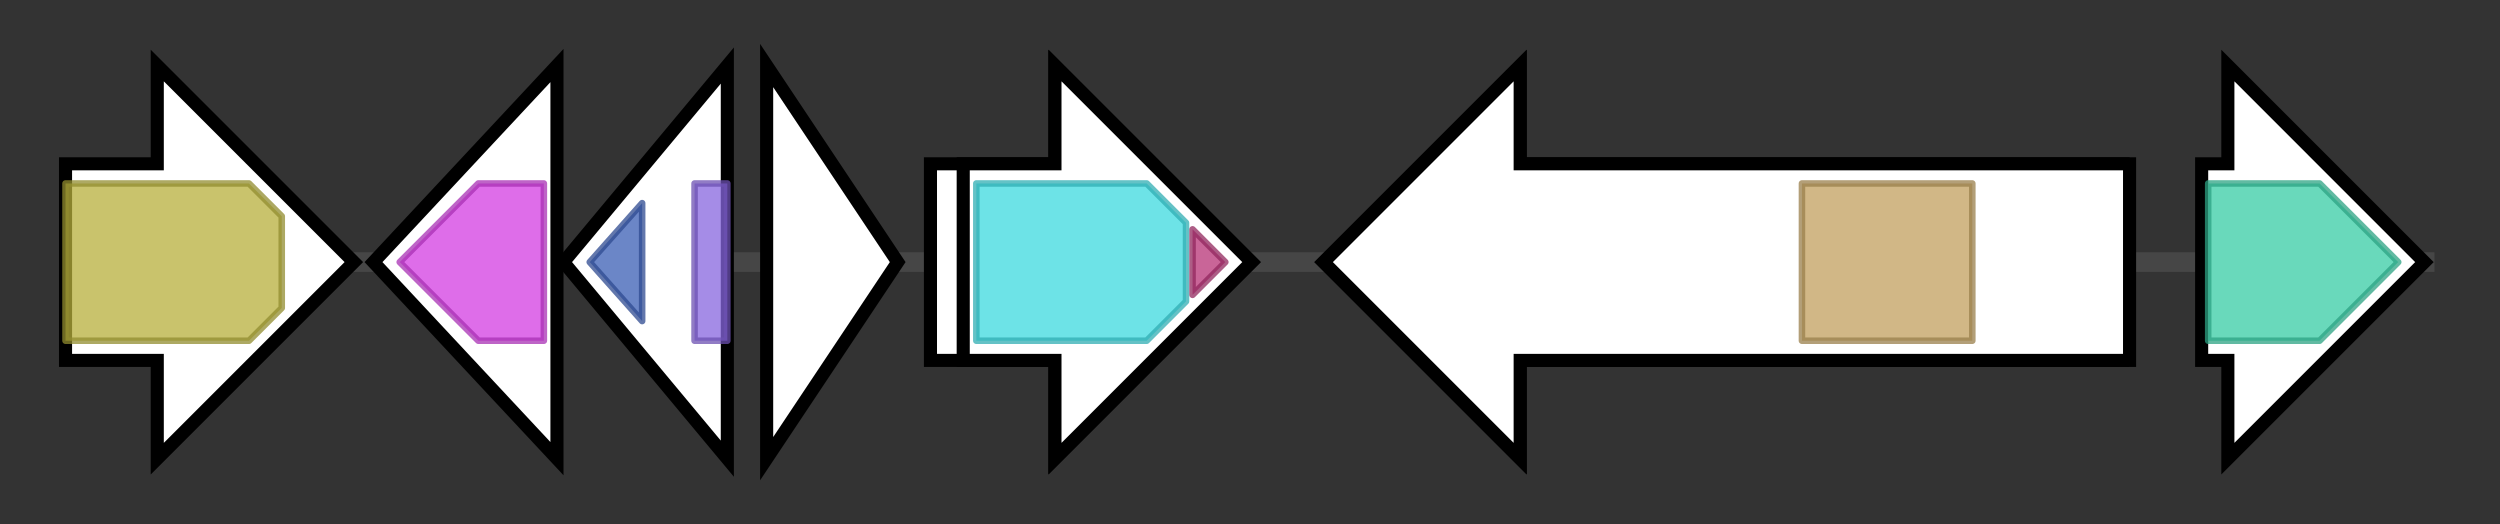 <svg version="1.1" baseProfile="full" xmlns="http://www.w3.org/2000/svg" width="381.533" height="80">
	<rect width="100%" height="100%" fill="#333333" stroke="none"/>
	<g>
		<line x1="10" y1="40.0" x2="371.533" y2="40.0" style="stroke:rgb(70,70,70); stroke-width:3 "/>
		<g>
			<title> (SSTG_01176)
hypothetical protein</title>
			<polygon class=" (SSTG_01176)
hypothetical protein" points="10,25 24,25 24,10 54,40 24,70 24,55 10,55" fill="rgb(255,255,255)" fill-opacity="1.0" stroke="rgb(0,0,0)" stroke-width="2"  />
			<g>
				<title>FAD_binding_3 (PF01494)
"FAD binding domain"</title>
				<polygon class="PF01494" points="10,28 38,28 43,33 43,47 38,52 10,52" stroke-linejoin="round" width="33" height="24" fill="rgb(182,175,59)" stroke="rgb(145,140,47)" stroke-width="1" opacity="0.75" />
			</g>
		</g>
		<g>
			<title> (SSTG_RS06145)
SMP-30/gluconolactonase/LRE family protein</title>
			<polygon class=" (SSTG_RS06145)
SMP-30/gluconolactonase/LRE family protein" points="57,40 85,10 85,70" fill="rgb(255,255,255)" fill-opacity="1.0" stroke="rgb(0,0,0)" stroke-width="2"  />
			<g>
				<title>SGL (PF08450)
"SMP-30/Gluconolactonase/LRE-like region"</title>
				<polygon class="PF08450" points="61,40 73,28 83,28 83,52 73,52" stroke-linejoin="round" width="23" height="24" fill="rgb(210,60,225)" stroke="rgb(168,48,180)" stroke-width="1" opacity="0.75" />
			</g>
		</g>
		<g>
			<title> (SSTG_RS06150)
IclR family transcriptional regulator</title>
			<polygon class=" (SSTG_RS06150)
IclR family transcriptional regulator" points="86,40 111,10 111,70" fill="rgb(255,255,255)" fill-opacity="1.0" stroke="rgb(0,0,0)" stroke-width="2"  />
			<g>
				<title>IclR (PF01614)
"Bacterial transcriptional regulator"</title>
				<polygon class="PF01614" points="90,40 98,31 98,49" stroke-linejoin="round" width="12" height="24" fill="rgb(58,93,180)" stroke="rgb(46,74,144)" stroke-width="1" opacity="0.75" />
			</g>
			<g>
				<title>HTH_IclR (PF09339)
"IclR helix-turn-helix domain"</title>
				<rect class="PF09339" x="106" y="28" stroke-linejoin="round" width="5" height="24" fill="rgb(135,102,222)" stroke="rgb(108,81,177)" stroke-width="1" opacity="0.75" />
			</g>
		</g>
		<g>
			<title> (SSTG_RS06155)
hypothetical protein</title>
			<polygon class=" (SSTG_RS06155)
hypothetical protein" points="117,10 137,40 117,70" fill="rgb(255,255,255)" fill-opacity="1.0" stroke="rgb(0,0,0)" stroke-width="2"  />
		</g>
		<g>
			<title> (SSTG_RS06160)
acyl-CoA synthetase</title>
			<polygon class=" (SSTG_RS06160)
acyl-CoA synthetase" points="142,25 161,25 161,10 191,40 161,70 161,55 142,55" fill="rgb(255,255,255)" fill-opacity="1.0" stroke="rgb(0,0,0)" stroke-width="2"  />
		</g>
		<g>
			<title> (SSTG_01180)
acyl-CoA synthetase</title>
			<polygon class=" (SSTG_01180)
acyl-CoA synthetase" points="147,25 161,25 161,10 191,40 161,70 161,55 147,55" fill="rgb(255,255,255)" fill-opacity="1.0" stroke="rgb(0,0,0)" stroke-width="2"  />
			<g>
				<title>AMP-binding (PF00501)
"AMP-binding enzyme"</title>
				<polygon class="PF00501" points="149,28 175,28 181,34 181,46 175,52 149,52" stroke-linejoin="round" width="32" height="24" fill="rgb(60,217,223)" stroke="rgb(48,173,178)" stroke-width="1" opacity="0.75" />
			</g>
			<g>
				<title>AMP-binding_C (PF13193)
"AMP-binding enzyme C-terminal domain"</title>
				<polygon class="PF13193" points="182,35 187,40 182,45" stroke-linejoin="round" width="7" height="24" fill="rgb(182,50,118)" stroke="rgb(145,39,94)" stroke-width="1" opacity="0.75" />
			</g>
		</g>
		<g>
			<title> (SSTG_01181)
peptidase S8</title>
			<polygon class=" (SSTG_01181)
peptidase S8" points="324,25 232,25 232,10 202,40 232,70 232,55 324,55" fill="rgb(255,255,255)" fill-opacity="1.0" stroke="rgb(0,0,0)" stroke-width="2"  />
		</g>
		<g>
			<title> (SSTG_RS06165)
S8 family serine peptidase</title>
			<polygon class=" (SSTG_RS06165)
S8 family serine peptidase" points="325,25 232,25 232,10 202,40 232,70 232,55 325,55" fill="rgb(255,255,255)" fill-opacity="1.0" stroke="rgb(0,0,0)" stroke-width="2"  />
			<g>
				<title>Peptidase_S8 (PF00082)
"Subtilase family"</title>
				<rect class="PF00082" x="275" y="28" stroke-linejoin="round" width="26" height="24" fill="rgb(193,159,94)" stroke="rgb(154,127,75)" stroke-width="1" opacity="0.75" />
			</g>
		</g>
		<g>
			<title> (SSTG_RS06170)
rod shape-determining protein</title>
			<polygon class=" (SSTG_RS06170)
rod shape-determining protein" points="336,25 340,25 340,10 370,40 340,70 340,55 336,55" fill="rgb(255,255,255)" fill-opacity="1.0" stroke="rgb(0,0,0)" stroke-width="2"  />
			<g>
				<title>MreB_Mbl (PF06723)
"MreB/Mbl protein"</title>
				<polygon class="PF06723" points="337,28 354,28 366,40 354,52 337,52" stroke-linejoin="round" width="32" height="24" fill="rgb(55,204,164)" stroke="rgb(44,163,131)" stroke-width="1" opacity="0.75" />
			</g>
		</g>
	</g>
</svg>
